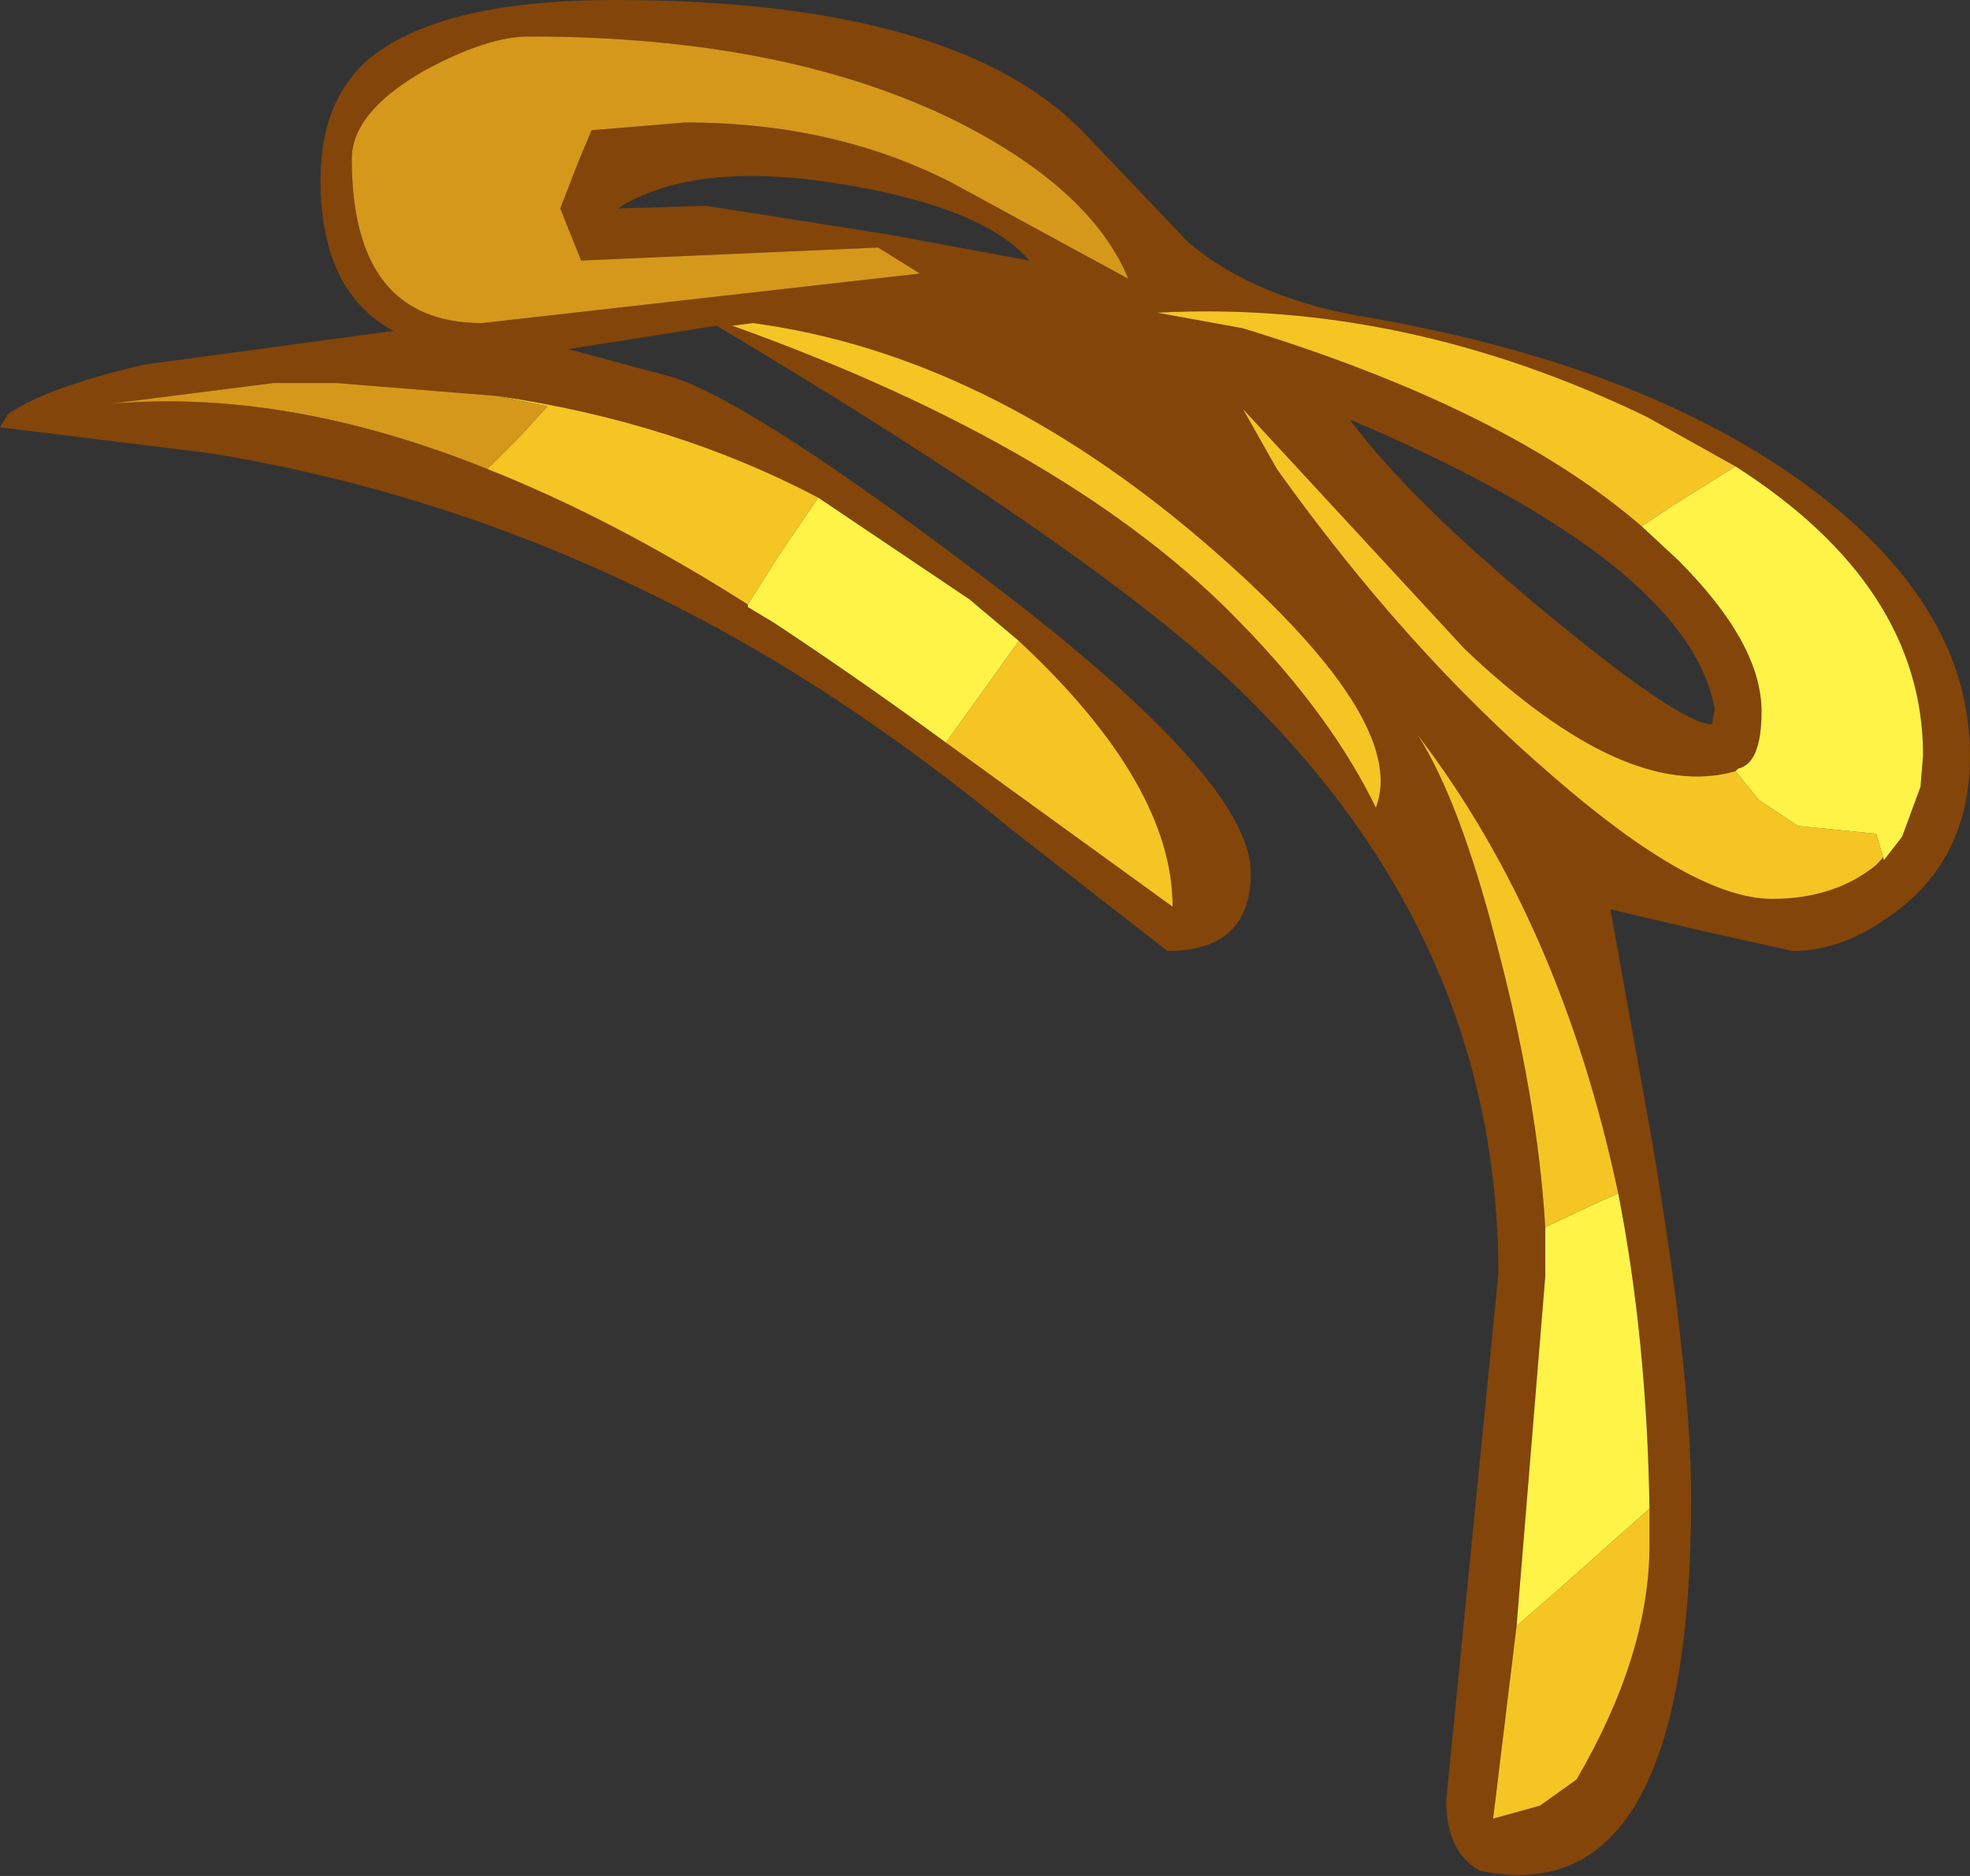 <?xml version="1.0" encoding="UTF-8" standalone="no"?>
<svg xmlns:ffdec="https://www.free-decompiler.com/flash" xmlns:xlink="http://www.w3.org/1999/xlink" ffdec:objectType="shape" height="36.0px" width="37.8px" xmlns="http://www.w3.org/2000/svg">
  <rect width="100%" height="100%" fill="#333333" stroke="none"/>
  <g transform="matrix(1.0, 0.0, 0.0, 1.0, -19.6, -0.95)">
    <path d="M52.9 9.9 L51.2 8.95 Q46.55 6.7 41.8 6.95 L43.45 7.25 Q48.5 8.8 51.1 11.05 L51.8 11.7 Q53.4 13.3 53.4 14.6 53.4 15.6 52.95 15.7 L52.9 15.75 Q50.8 16.35 47.7 13.4 L43.45 8.8 44.1 9.95 Q46.6 13.45 49.4 15.85 52.1 18.2 53.6 18.2 54.8 18.2 55.6 17.55 L56.1 17.0 56.45 16.05 56.5 15.45 Q56.5 12.2 52.9 9.9 M42.4 5.6 Q43.7 6.7 45.9 7.05 51.3 8.0 54.45 10.4 57.4 12.65 57.4 15.45 57.4 17.3 56.1 18.35 55.05 19.2 54.0 19.2 L52.2 18.8 50.5 18.4 51.3 22.85 Q52.05 27.3 52.05 29.7 52.05 37.7 48.0 36.85 47.35 36.5 47.35 35.5 L48.35 25.4 Q48.35 19.1 43.55 14.35 40.9 11.7 33.35 7.2 L30.5 7.65 32.55 8.2 Q34.15 8.75 38.5 12.05 43.6 15.9 43.6 17.7 43.6 19.2 42.0 19.2 L39.05 16.9 Q35.65 14.1 32.3 12.45 28.2 10.4 23.65 9.65 L19.6 9.15 19.75 8.9 Q20.45 8.4 22.35 7.95 L27.15 7.3 Q25.75 6.55 25.75 4.4 25.75 2.95 26.6 2.15 27.95 0.95 31.4 0.95 38.0 0.95 40.45 3.55 L42.4 5.6 M50.65 23.85 Q49.55 18.65 46.8 15.05 47.6 16.3 48.3 19.0 49.1 22.0 49.25 24.5 L49.25 25.45 48.7 32.15 48.25 35.85 49.15 35.6 49.85 35.1 Q51.25 32.7 51.25 30.6 L51.25 29.9 Q51.2 26.65 50.65 23.85 M43.45 12.95 Q45.15 14.7 46.0 16.45 46.65 14.75 42.7 11.35 38.5 7.75 34.05 7.15 L33.65 7.2 Q40.2 9.55 43.45 12.95 M52.45 14.85 L52.5 14.55 Q52.0 11.75 45.5 9.0 46.6 10.5 49.25 12.7 51.85 14.85 52.45 14.85 M36.65 5.45 L39.35 5.95 Q38.5 4.95 35.85 4.5 32.95 4.0 31.45 4.95 L33.15 4.9 36.65 5.45 M30.95 3.45 L32.75 3.3 Q35.6 3.3 37.85 4.45 L41.25 6.3 Q40.55 4.6 38.0 3.3 34.7 1.65 29.75 1.65 28.95 1.65 27.75 2.3 26.35 3.1 26.35 4.0 26.35 7.15 28.85 7.15 L37.25 6.2 36.45 5.7 30.75 5.95 30.35 4.95 30.7 4.05 30.95 3.45 M35.3 10.5 Q32.55 9.05 29.15 8.55 L26.05 8.3 25.85 8.3 24.85 8.3 21.7 8.7 Q25.1 8.4 28.95 9.95 31.35 10.9 33.95 12.55 L33.95 12.6 34.45 12.9 34.75 13.1 Q36.25 14.1 37.75 15.2 L42.1 18.35 Q42.1 16.0 39.15 13.25 L38.2 12.45 38.05 12.35 35.3 10.5" fill="#83450a" fill-rule="evenodd" stroke="none"/>
    <path d="M51.1 11.05 Q48.5 8.8 43.45 7.25 L41.8 6.95 Q46.55 6.7 51.2 8.95 L52.9 9.9 51.7 10.65 51.1 11.05 M56.1 17.0 L55.6 17.55 Q54.8 18.2 53.6 18.2 52.1 18.2 49.4 15.85 46.6 13.45 44.1 9.95 L43.45 8.8 47.7 13.4 Q50.8 16.35 52.9 15.75 L53.35 16.3 54.1 16.8 55.6 16.95 55.75 17.45 56.1 17.0 M43.45 12.95 Q40.2 9.55 33.65 7.2 L34.05 7.15 Q38.5 7.75 42.7 11.35 46.65 14.75 46.0 16.45 45.15 14.7 43.45 12.95 M49.25 24.5 Q49.1 22.0 48.3 19.0 47.6 16.3 46.8 15.05 49.55 18.65 50.65 23.85 L50.1 24.1 49.25 24.5 M51.25 29.9 L51.25 30.6 Q51.25 32.7 49.85 35.1 L49.15 35.6 48.25 35.85 48.7 32.15 49.45 31.5 51.25 29.9 M35.3 10.5 L34.55 11.6 33.95 12.55 Q31.35 10.9 28.95 9.95 L29.6 9.3 30.1 8.75 29.15 8.55 Q32.55 9.05 35.3 10.5 M37.75 15.2 L39.15 13.25 Q42.1 16.0 42.1 18.35 L37.75 15.2" fill="#f5c524" fill-rule="evenodd" stroke="none"/>
    <path d="M30.95 3.45 L30.7 4.05 30.35 4.95 30.75 5.95 36.45 5.7 37.25 6.2 28.85 7.15 Q26.35 7.15 26.35 4.0 26.35 3.1 27.75 2.3 28.95 1.65 29.75 1.65 34.7 1.65 38.0 3.3 40.55 4.6 41.25 6.3 L37.85 4.45 Q35.6 3.3 32.75 3.3 L30.95 3.45 M29.15 8.55 L30.1 8.75 29.6 9.3 28.95 9.95 Q25.1 8.4 21.7 8.7 L24.85 8.3 25.85 8.3 26.05 8.3 29.15 8.55" fill="#d5981a" fill-rule="evenodd" stroke="none"/>
    <path d="M52.9 9.9 Q56.5 12.2 56.5 15.45 L56.45 16.05 56.1 17.0 55.75 17.45 55.6 16.95 54.1 16.8 53.35 16.3 52.9 15.75 52.95 15.7 Q53.4 15.6 53.4 14.6 53.4 13.3 51.8 11.7 L51.1 11.05 51.7 10.65 52.9 9.9 M50.65 23.85 Q51.2 26.65 51.25 29.9 L49.45 31.5 48.7 32.15 49.25 25.45 49.25 24.5 50.1 24.1 50.65 23.85 M33.95 12.55 L34.55 11.6 35.3 10.5 38.05 12.35 38.2 12.45 39.15 13.25 37.75 15.2 Q36.25 14.1 34.75 13.1 L34.45 12.9 33.95 12.6 33.95 12.55" fill="#fff348" fill-rule="evenodd" stroke="none"/>
  </g>
</svg>
